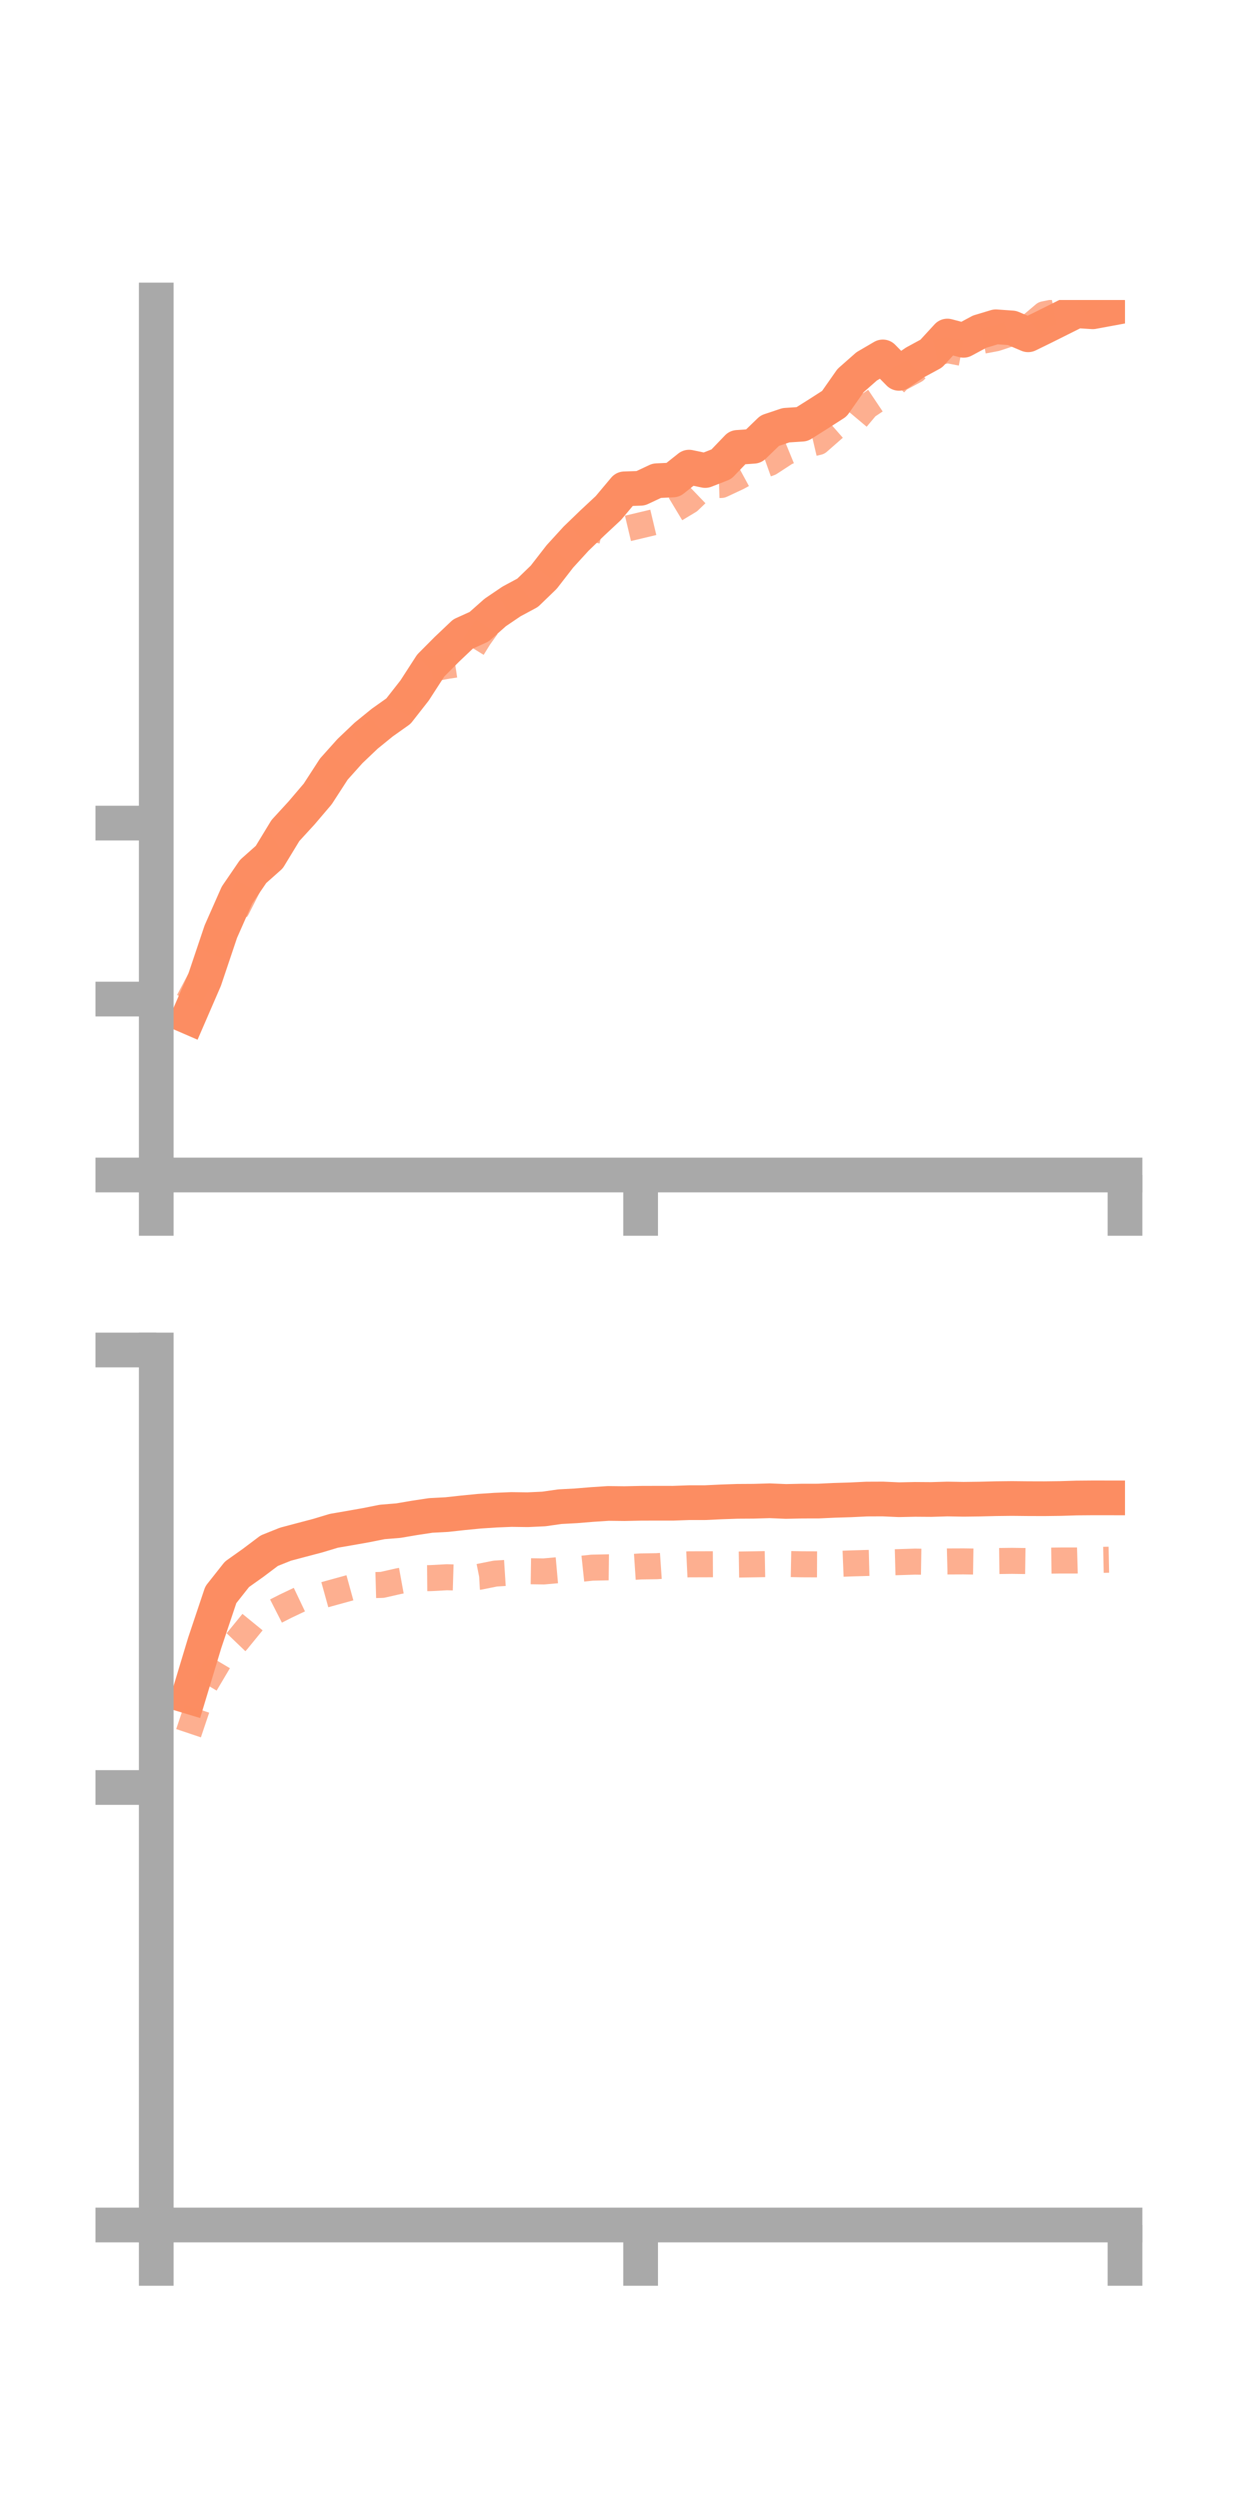 <?xml version="1.0" encoding="utf-8" standalone="no"?>
<!DOCTYPE svg PUBLIC "-//W3C//DTD SVG 1.1//EN"
  "http://www.w3.org/Graphics/SVG/1.1/DTD/svg11.dtd">
<!-- Created with matplotlib (https://matplotlib.org/) -->
<svg height="144pt" version="1.1" viewBox="0 0 72 144" width="72pt" xmlns="http://www.w3.org/2000/svg" xmlns:xlink="http://www.w3.org/1999/xlink">
 <defs>
  <style type="text/css">*{stroke-linecap:butt;stroke-linejoin:round;}</style>
 </defs>
 <g id="figure_1">
  <g id="patch_1">
   <path d="M 0 144 
L 72 144 
L 72 0 
L 0 0 
z
" style="fill:none;"/>
  </g>
  <g id="axes_1">
   <g id="patch_2">
    <path d="M 9 67.68 
L 64.8 67.68 
L 64.8 17.28 
L 9 17.28 
z
" style="fill:none;"/>
   </g>
   <g id="matplotlib.axis_1">
    <g id="xtick_1">
     <g id="line2d_1">
      <defs>
       <path d="M 0 0 
L 0 3.5 
" id="mab5f66fa11" style="stroke:#a9a9a9;stroke-width:2;"/>
      </defs>
      <g>
       <use style="fill:#a9a9a9;stroke:#a9a9a9;stroke-width:2;" x="9" xlink:href="#mab5f66fa11" y="67.68"/>
      </g>
     </g>
    </g>
    <g id="xtick_2">
     <g id="line2d_2">
      <g>
       <use style="fill:#a9a9a9;stroke:#a9a9a9;stroke-width:2;" x="36.9" xlink:href="#mab5f66fa11" y="67.68"/>
      </g>
     </g>
    </g>
    <g id="xtick_3">
     <g id="line2d_3">
      <g>
       <use style="fill:#a9a9a9;stroke:#a9a9a9;stroke-width:2;" x="64.8" xlink:href="#mab5f66fa11" y="67.68"/>
      </g>
     </g>
    </g>
   </g>
   <g id="matplotlib.axis_2">
    <g id="ytick_1">
     <g id="line2d_4">
      <defs>
       <path d="M 0 0 
L -3.5 0 
" id="m629881929e" style="stroke:#a9a9a9;stroke-width:2;"/>
      </defs>
      <g>
       <use style="fill:#a9a9a9;stroke:#a9a9a9;stroke-width:2;" x="9" xlink:href="#m629881929e" y="67.68"/>
      </g>
     </g>
    </g>
    <g id="ytick_2">
     <g id="line2d_5">
      <g>
       <use style="fill:#a9a9a9;stroke:#a9a9a9;stroke-width:2;" x="9" xlink:href="#m629881929e" y="57.546"/>
      </g>
     </g>
    </g>
    <g id="ytick_3">
     <g id="line2d_6">
      <g>
       <use style="fill:#a9a9a9;stroke:#a9a9a9;stroke-width:2;" x="9" xlink:href="#m629881929e" y="47.411"/>
      </g>
     </g>
    </g>
   </g>
   <g id="line2d_7">
    <path clip-path="url(#pba2a4a8f16)" d="M 10.86 58.573 
L 11.79 56.426 
L 12.72 53.66 
L 13.65 51.556 
L 14.58 50.196 
L 15.51 49.369 
L 16.44 47.84 
L 17.37 46.826 
L 18.3 45.734 
L 19.23 44.299 
L 20.16 43.261 
L 21.09 42.376 
L 22.02 41.62 
L 22.95 40.961 
L 23.88 39.774 
L 24.81 38.336 
L 25.74 37.401 
L 26.67 36.519 
L 27.6 36.098 
L 28.53 35.275 
L 29.46 34.645 
L 30.39 34.145 
L 31.32 33.247 
L 32.25 32.048 
L 33.18 31.03 
L 34.11 30.132 
L 35.04 29.265 
L 35.97 28.157 
L 36.9 28.126 
L 37.83 27.69 
L 38.76 27.647 
L 39.69 26.907 
L 40.62 27.102 
L 41.55 26.739 
L 42.48 25.77 
L 43.41 25.705 
L 44.34 24.806 
L 45.27 24.494 
L 46.2 24.433 
L 47.13 23.848 
L 48.06 23.25 
L 48.99 21.923 
L 49.92 21.103 
L 50.85 20.559 
L 51.78 21.505 
L 52.71 20.872 
L 53.64 20.367 
L 54.57 19.356 
L 55.5 19.602 
L 56.43 19.103 
L 57.36 18.823 
L 58.29 18.889 
L 59.22 19.284 
L 60.15 18.829 
L 61.08 18.364 
L 62.01 17.899 
L 62.94 17.959 
L 63.87 17.787 
" style="fill:none;stroke:#fc8d62;stroke-linecap:square;stroke-width:2;"/>
   </g>
   <g id="line2d_8">
    <path clip-path="url(#pba2a4a8f16)" d="M 10.86 57.66 
L 11.79 55.911 
L 12.72 53.556 
L 13.65 52.333 
L 14.58 50.498 
L 15.51 48.997 
L 16.44 48.362 
L 17.37 46.917 
L 18.3 45.621 
L 19.23 44.584 
L 20.16 43.229 
L 21.09 42.552 
L 22.02 41.755 
L 22.95 41.061 
L 23.88 39.378 
L 24.81 38.528 
L 25.74 38.356 
L 26.67 38.217 
L 27.6 36.713 
L 28.53 35.413 
L 29.46 34.883 
L 30.39 34.141 
L 31.32 32.867 
L 32.25 31.755 
L 33.18 31.222 
L 34.11 30.44 
L 35.04 30.653 
L 35.97 30.482 
L 36.9 30.261 
L 37.83 30.04 
L 38.76 29.414 
L 39.69 28.854 
L 40.62 27.961 
L 41.55 27.934 
L 42.48 27.501 
L 43.41 26.996 
L 44.34 26.664 
L 45.27 26.059 
L 46.2 25.678 
L 47.13 25.46 
L 48.06 24.645 
L 48.99 24.521 
L 49.92 23.415 
L 50.85 22.792 
L 51.78 21.83 
L 52.71 21.333 
L 53.64 20.388 
L 54.57 20.168 
L 55.5 20.346 
L 56.43 19.661 
L 57.36 19.486 
L 58.29 19.178 
L 59.22 18.886 
L 60.15 18.101 
L 61.08 17.912 
L 62.01 17.691 
L 62.94 16.98 
L 63.87 15.675 
" style="fill:none;stroke:#fc8d62;stroke-dasharray:1.5,1.5;stroke-dashoffset:0;stroke-opacity:0.7;stroke-width:1.5;"/>
   </g>
   <g id="patch_3">
    <path d="M 9 67.68 
L 9 17.28 
" style="fill:none;stroke:#a9a9a9;stroke-linecap:square;stroke-linejoin:miter;stroke-width:2;"/>
   </g>
   <g id="patch_4">
    <path d="M 64.8 67.68 
L 64.8 17.28 
" style="fill:none;"/>
   </g>
   <g id="patch_5">
    <path d="M 9 67.68 
L 64.8 67.68 
" style="fill:none;stroke:#a9a9a9;stroke-linecap:square;stroke-linejoin:miter;stroke-width:2;"/>
   </g>
   <g id="patch_6">
    <path d="M 9 17.28 
L 64.8 17.28 
" style="fill:none;"/>
   </g>
  </g>
  <g id="axes_2">
   <g id="patch_7">
    <path d="M 9 128.16 
L 64.8 128.16 
L 64.8 77.76 
L 9 77.76 
z
" style="fill:none;"/>
   </g>
   <g id="matplotlib.axis_3">
    <g id="xtick_4">
     <g id="line2d_9">
      <g>
       <use style="fill:#a9a9a9;stroke:#a9a9a9;stroke-width:2;" x="9" xlink:href="#mab5f66fa11" y="128.16"/>
      </g>
     </g>
    </g>
    <g id="xtick_5">
     <g id="line2d_10">
      <g>
       <use style="fill:#a9a9a9;stroke:#a9a9a9;stroke-width:2;" x="36.9" xlink:href="#mab5f66fa11" y="128.16"/>
      </g>
     </g>
    </g>
    <g id="xtick_6">
     <g id="line2d_11">
      <g>
       <use style="fill:#a9a9a9;stroke:#a9a9a9;stroke-width:2;" x="64.8" xlink:href="#mab5f66fa11" y="128.16"/>
      </g>
     </g>
    </g>
   </g>
   <g id="matplotlib.axis_4">
    <g id="ytick_4">
     <g id="line2d_12">
      <g>
       <use style="fill:#a9a9a9;stroke:#a9a9a9;stroke-width:2;" x="9" xlink:href="#m629881929e" y="128.16"/>
      </g>
     </g>
    </g>
    <g id="ytick_5">
     <g id="line2d_13">
      <g>
       <use style="fill:#a9a9a9;stroke:#a9a9a9;stroke-width:2;" x="9" xlink:href="#m629881929e" y="102.96"/>
      </g>
     </g>
    </g>
    <g id="ytick_6">
     <g id="line2d_14">
      <g>
       <use style="fill:#a9a9a9;stroke:#a9a9a9;stroke-width:2;" x="9" xlink:href="#m629881929e" y="77.76"/>
      </g>
     </g>
    </g>
   </g>
   <g id="line2d_15">
    <path clip-path="url(#pdd9ca6f2bc)" d="M 10.86 97.713 
L 11.79 94.632 
L 12.72 91.856 
L 13.65 90.68 
L 14.58 90.019 
L 15.51 89.319 
L 16.44 88.946 
L 17.37 88.699 
L 18.3 88.454 
L 19.23 88.174 
L 20.16 88.014 
L 21.09 87.849 
L 22.02 87.664 
L 22.95 87.588 
L 23.88 87.43 
L 24.81 87.289 
L 25.74 87.24 
L 26.67 87.138 
L 27.6 87.047 
L 28.53 86.985 
L 29.46 86.947 
L 30.39 86.96 
L 31.32 86.917 
L 32.25 86.785 
L 33.18 86.735 
L 34.11 86.659 
L 35.04 86.598 
L 35.97 86.609 
L 36.9 86.589 
L 37.83 86.586 
L 38.76 86.587 
L 39.69 86.554 
L 40.62 86.553 
L 41.55 86.509 
L 42.48 86.477 
L 43.41 86.471 
L 44.34 86.444 
L 45.27 86.483 
L 46.2 86.463 
L 47.13 86.462 
L 48.06 86.419 
L 48.99 86.391 
L 49.92 86.346 
L 50.85 86.342 
L 51.78 86.384 
L 52.71 86.364 
L 53.64 86.371 
L 54.57 86.343 
L 55.5 86.359 
L 56.43 86.347 
L 57.36 86.324 
L 58.29 86.313 
L 59.22 86.323 
L 60.15 86.326 
L 61.08 86.314 
L 62.01 86.285 
L 62.94 86.277 
L 63.87 86.278 
" style="fill:none;stroke:#fc8d62;stroke-linecap:square;stroke-width:2;"/>
   </g>
   <g id="line2d_16">
    <path clip-path="url(#pdd9ca6f2bc)" d="M 10.86 99.833 
L 11.79 97.069 
L 12.72 95.5 
L 13.65 94.53 
L 14.58 93.391 
L 15.51 92.994 
L 16.44 92.52 
L 17.37 92.078 
L 18.3 91.969 
L 19.23 91.711 
L 20.16 91.455 
L 21.09 91.315 
L 22.02 91.289 
L 22.95 91.077 
L 23.88 90.908 
L 24.81 90.9 
L 25.74 90.849 
L 26.67 90.877 
L 27.6 90.824 
L 28.53 90.638 
L 29.46 90.579 
L 30.39 90.501 
L 31.32 90.515 
L 32.25 90.432 
L 33.18 90.395 
L 34.11 90.297 
L 35.04 90.278 
L 35.97 90.289 
L 36.9 90.227 
L 37.83 90.213 
L 38.76 90.149 
L 39.69 90.105 
L 40.62 90.102 
L 41.55 90.098 
L 42.48 90.119 
L 43.41 90.105 
L 44.34 90.088 
L 45.27 90.085 
L 46.2 90.103 
L 47.13 90.107 
L 48.06 90.091 
L 48.99 90.054 
L 49.92 90.027 
L 50.85 90.003 
L 51.78 89.979 
L 52.71 89.949 
L 53.64 89.964 
L 54.57 89.94 
L 55.5 89.936 
L 56.43 89.95 
L 57.36 89.917 
L 58.29 89.905 
L 59.22 89.918 
L 60.15 89.897 
L 61.08 89.885 
L 62.01 89.885 
L 62.94 89.859 
L 63.87 89.84 
" style="fill:none;stroke:#fc8d62;stroke-dasharray:1.5,1.5;stroke-dashoffset:0;stroke-opacity:0.7;stroke-width:1.5;"/>
   </g>
   <g id="patch_8">
    <path d="M 9 128.16 
L 9 77.76 
" style="fill:none;stroke:#a9a9a9;stroke-linecap:square;stroke-linejoin:miter;stroke-width:2;"/>
   </g>
   <g id="patch_9">
    <path d="M 64.8 128.16 
L 64.8 77.76 
" style="fill:none;"/>
   </g>
   <g id="patch_10">
    <path d="M 9 128.16 
L 64.8 128.16 
" style="fill:none;stroke:#a9a9a9;stroke-linecap:square;stroke-linejoin:miter;stroke-width:2;"/>
   </g>
   <g id="patch_11">
    <path d="M 9 77.76 
L 64.8 77.76 
" style="fill:none;"/>
   </g>
  </g>
 </g>
 <defs>
  <clipPath id="pba2a4a8f16">
   <rect height="50.4" width="55.8" x="9" y="17.28"/>
  </clipPath>
  <clipPath id="pdd9ca6f2bc">
   <rect height="50.4" width="55.8" x="9" y="77.76"/>
  </clipPath>
 </defs>
</svg>

